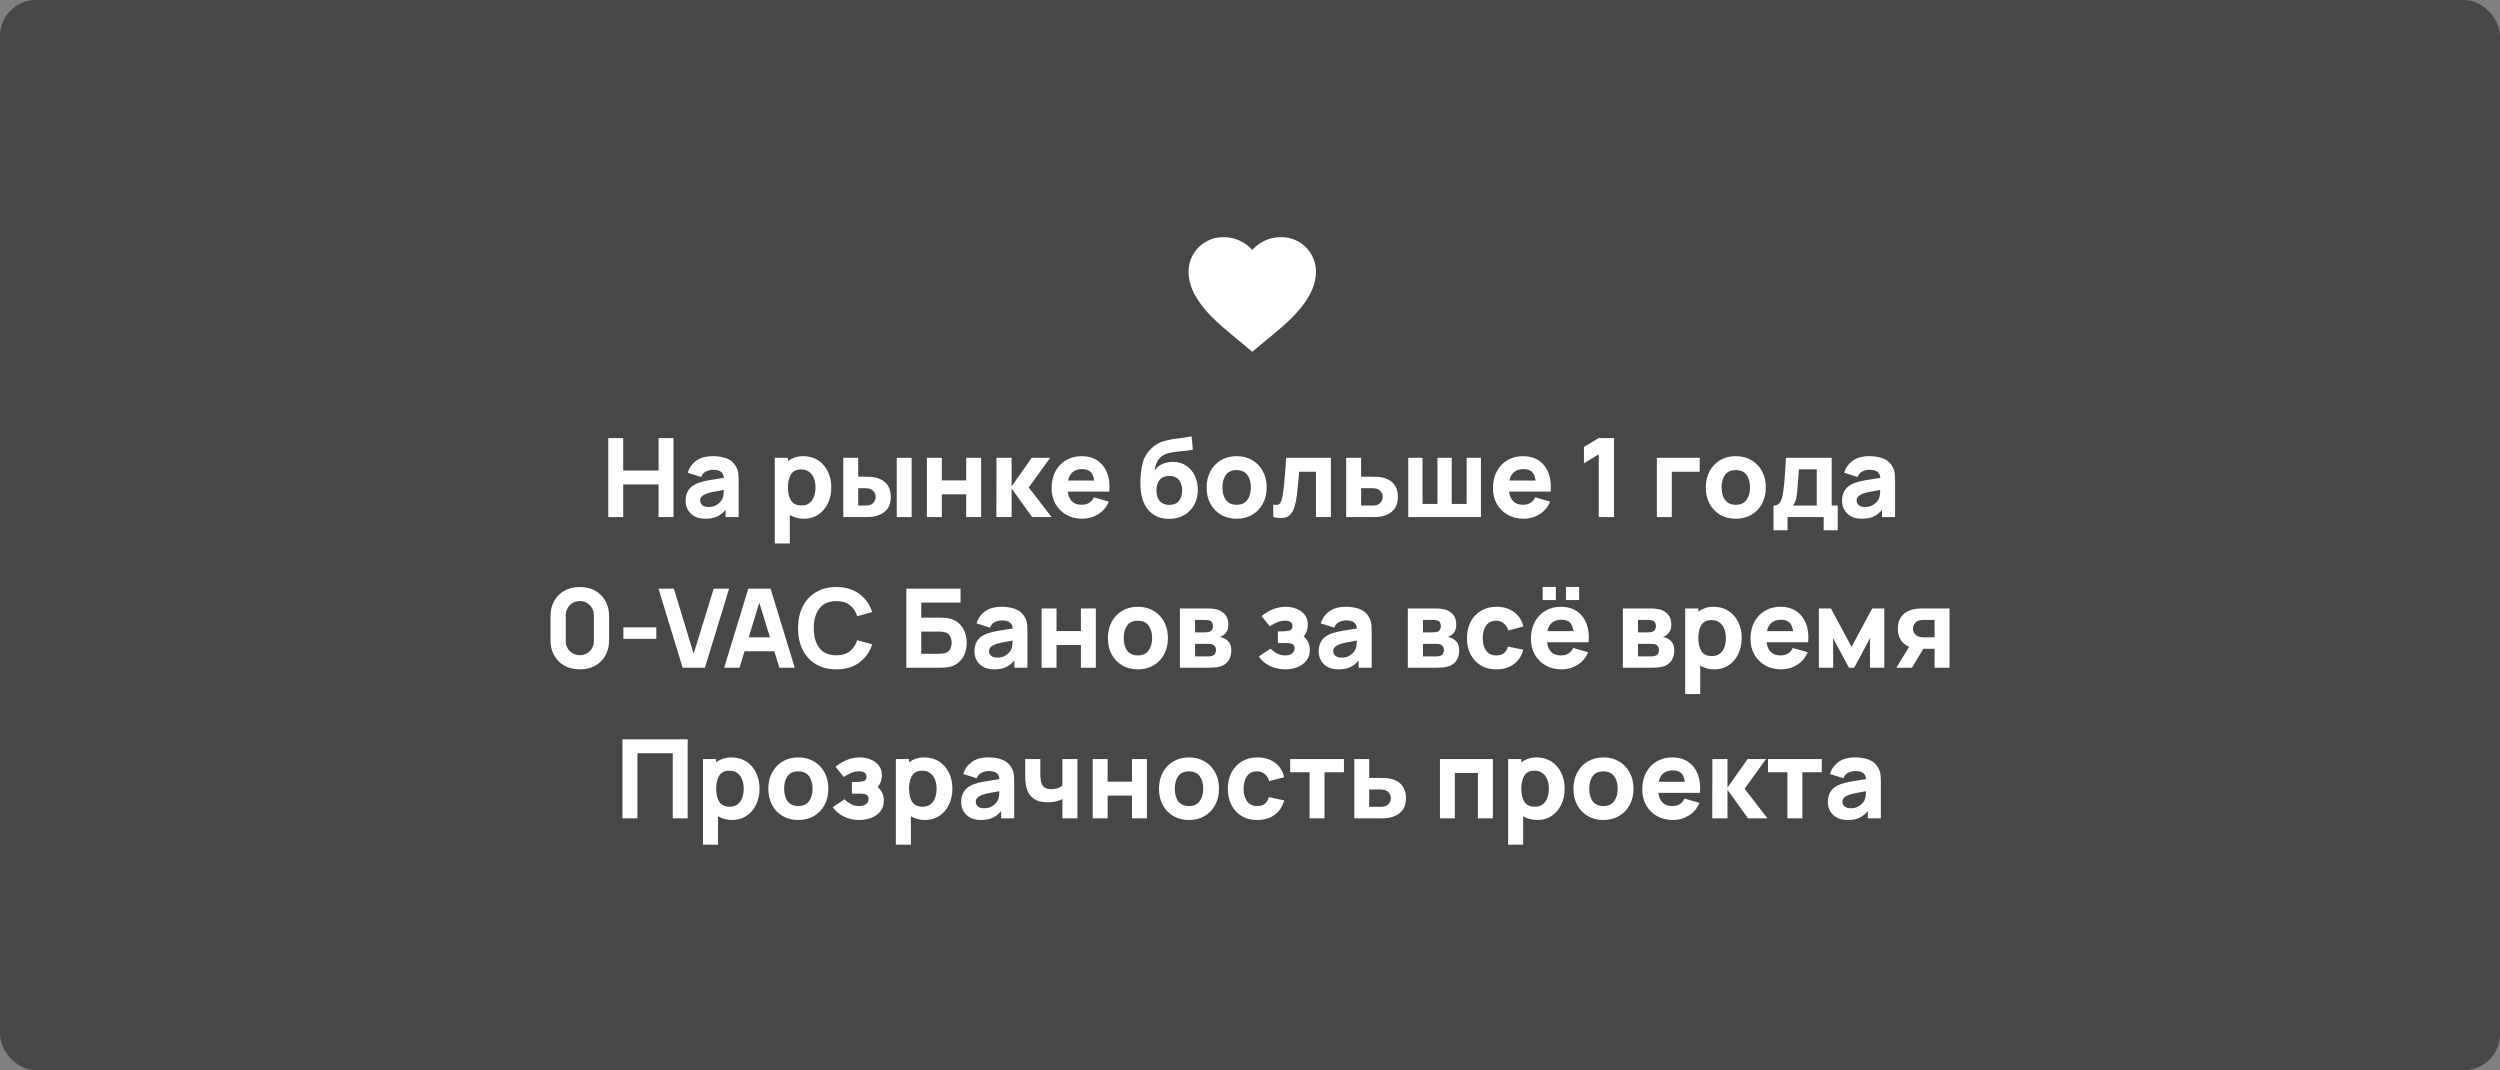 <svg width="1112" height="476" viewBox="0 0 1112 476" fill="none" xmlns="http://www.w3.org/2000/svg">
<rect x="0" y="0" width="1112" height="476" fill="#808080" stroke="none"/>
<rect width="1112" height="476" rx="16" fill="#474747"/>
<path d="M270.562 230H277.203V215.497H292.926V230H299.567V194.842H292.926V209.296H277.203V194.842H270.562V230ZM313.746 230.732C315.781 230.732 317.49 230.423 318.873 229.805C320.273 229.17 321.559 228.161 322.731 226.777V230H328.542V213.886C328.542 212.682 328.493 211.591 328.395 210.614C328.298 209.638 327.988 208.661 327.467 207.685C326.54 205.927 325.172 204.69 323.366 203.974C321.559 203.257 319.492 202.899 317.164 202.899C313.99 202.899 311.484 203.583 309.645 204.95C307.805 206.317 306.552 208.092 305.885 210.273L311.891 212.177C312.314 210.973 313.054 210.134 314.112 209.662C315.17 209.19 316.188 208.954 317.164 208.954C318.727 208.954 319.891 209.247 320.656 209.833C321.421 210.403 321.868 211.306 321.999 212.543C319.524 212.901 317.343 213.251 315.455 213.593C313.567 213.919 311.988 214.309 310.719 214.765C308.603 215.546 307.113 216.612 306.251 217.963C305.388 219.298 304.957 220.885 304.957 222.724C304.957 224.189 305.291 225.532 305.958 226.753C306.641 227.957 307.634 228.926 308.936 229.658C310.255 230.374 311.858 230.732 313.746 230.732ZM315.162 225.508C314.023 225.508 313.12 225.255 312.452 224.751C311.785 224.23 311.451 223.522 311.451 222.627C311.451 221.959 311.663 221.39 312.086 220.918C312.509 220.429 313.209 219.99 314.186 219.599C314.934 219.323 315.854 219.07 316.945 218.842C318.051 218.598 319.72 218.289 321.95 217.915C321.933 218.549 321.885 219.249 321.803 220.014C321.722 220.763 321.543 221.422 321.266 221.992C321.087 222.366 320.745 222.83 320.241 223.384C319.752 223.937 319.085 224.433 318.239 224.873C317.408 225.296 316.383 225.508 315.162 225.508ZM344.617 241.719H351.306V229.048C352.169 229.585 353.121 230 354.163 230.293C355.221 230.586 356.368 230.732 357.605 230.732C360.031 230.732 362.155 230.122 363.978 228.901C365.801 227.681 367.217 226.02 368.226 223.921C369.251 221.821 369.764 219.453 369.764 216.816C369.764 214.13 369.243 211.746 368.202 209.662C367.176 207.563 365.728 205.911 363.856 204.706C361.984 203.502 359.787 202.899 357.264 202.899C355.896 202.899 354.643 203.095 353.504 203.485C352.381 203.86 351.372 204.397 350.476 205.097V203.632H344.617V241.719ZM356.531 224.824C354.318 224.824 352.755 224.092 351.844 222.627C350.932 221.145 350.476 219.209 350.476 216.816C350.476 214.423 350.924 212.494 351.819 211.03C352.731 209.548 354.22 208.808 356.287 208.808C357.768 208.808 358.981 209.174 359.925 209.906C360.885 210.623 361.593 211.591 362.049 212.812C362.505 214.016 362.733 215.351 362.733 216.816C362.733 218.297 362.513 219.648 362.073 220.869C361.634 222.073 360.958 223.034 360.047 223.75C359.136 224.466 357.964 224.824 356.531 224.824ZM375.088 230H384.121C384.854 230 385.716 229.984 386.709 229.951C387.702 229.902 388.516 229.805 389.151 229.658C391.446 229.121 393.196 228.144 394.4 226.728C395.621 225.296 396.231 223.408 396.231 221.064C396.231 218.623 395.621 216.686 394.4 215.253C393.196 213.805 391.43 212.828 389.102 212.324C388.467 212.193 387.662 212.112 386.685 212.079C385.708 212.047 384.854 212.031 384.121 212.031H381.729V203.632H375.088V230ZM398.868 230H405.509V203.632H398.868V230ZM381.729 224.873V217.158H384.854C385.13 217.158 385.44 217.174 385.782 217.207C386.123 217.239 386.465 217.304 386.807 217.402C387.523 217.597 388.15 218.029 388.687 218.696C389.224 219.347 389.493 220.136 389.493 221.064C389.493 221.91 389.232 222.667 388.711 223.335C388.191 224.002 387.588 224.433 386.905 224.629C386.547 224.726 386.188 224.791 385.83 224.824C385.472 224.857 385.147 224.873 384.854 224.873H381.729ZM412.283 230H418.923V219.892H429.764V230H436.405V203.632H429.764V213.691H418.923V203.632H412.283V230ZM443.183 230H449.97V217.304L459.101 230H467.744L457.588 216.816L467.109 203.632H458.906L449.97 216.328V203.632H443.232L443.183 230ZM481.477 230.732C484.016 230.732 486.351 230.065 488.484 228.73C490.632 227.396 492.203 225.524 493.196 223.115L486.555 221.211C485.546 223.424 483.723 224.531 481.086 224.531C479.279 224.531 477.855 224.026 476.813 223.017C475.788 222.008 475.153 220.56 474.909 218.671H493.415C493.692 215.481 493.367 212.706 492.439 210.346C491.511 207.986 490.079 206.155 488.142 204.853C486.205 203.55 483.853 202.899 481.086 202.899C478.482 202.899 476.178 203.493 474.176 204.682C472.174 205.854 470.604 207.506 469.464 209.638C468.325 211.77 467.755 214.277 467.755 217.158C467.755 219.795 468.333 222.138 469.489 224.189C470.661 226.224 472.272 227.827 474.323 228.999C476.39 230.155 478.775 230.732 481.477 230.732ZM481.379 208.661C482.974 208.661 484.195 209.06 485.041 209.858C485.904 210.655 486.457 211.949 486.701 213.74H475.08C475.78 210.354 477.879 208.661 481.379 208.661ZM519.813 230.781C522.336 230.814 524.574 230.293 526.527 229.219C528.48 228.128 530.01 226.606 531.117 224.653C532.24 222.7 532.801 220.429 532.801 217.841C532.801 215.563 532.354 213.487 531.459 211.616C530.563 209.727 529.278 208.23 527.601 207.123C525.941 206 523.947 205.439 521.619 205.439C520.203 205.439 518.763 205.715 517.298 206.269C515.849 206.822 514.62 207.831 513.611 209.296C513.709 208.026 514.051 206.773 514.637 205.536C515.239 204.283 516.102 203.306 517.225 202.606C518.055 202.086 519.04 201.695 520.179 201.434C521.318 201.174 522.515 200.987 523.768 200.873C525.021 200.743 526.242 200.621 527.43 200.507C528.618 200.393 529.676 200.214 530.604 199.97L530.018 194.11C527.967 194.501 525.965 194.802 524.012 195.013C522.075 195.225 520.236 195.55 518.494 195.99C516.753 196.413 515.158 197.137 513.709 198.163C512.781 198.814 511.902 199.611 511.072 200.556C510.258 201.483 509.591 202.509 509.07 203.632C508.533 204.836 508.118 206.277 507.825 207.953C507.532 209.63 507.345 211.339 507.263 213.08C507.198 214.806 507.231 216.36 507.361 217.744C507.605 220.315 508.224 222.578 509.217 224.531C510.226 226.468 511.609 227.99 513.367 229.097C515.125 230.187 517.274 230.749 519.813 230.781ZM520.106 224.58C518.283 224.58 516.875 224.026 515.882 222.92C514.889 221.797 514.393 220.201 514.393 218.134C514.393 216.132 514.873 214.562 515.833 213.422C516.81 212.267 518.234 211.689 520.106 211.689C521.945 211.689 523.353 212.267 524.329 213.422C525.322 214.562 525.819 216.132 525.819 218.134C525.819 220.088 525.339 221.65 524.378 222.822C523.418 223.994 521.994 224.58 520.106 224.58ZM550.039 230.732C552.676 230.732 554.995 230.146 556.997 228.975C559.016 227.786 560.586 226.151 561.71 224.067C562.849 221.967 563.419 219.55 563.419 216.816C563.419 214.098 562.857 211.697 561.734 209.613C560.611 207.514 559.04 205.87 557.022 204.682C555.02 203.493 552.692 202.899 550.039 202.899C547.435 202.899 545.132 203.485 543.13 204.657C541.128 205.829 539.557 207.465 538.418 209.565C537.278 211.648 536.709 214.065 536.709 216.816C536.709 219.534 537.262 221.943 538.369 224.043C539.492 226.126 541.054 227.762 543.057 228.95C545.059 230.138 547.386 230.732 550.039 230.732ZM550.039 224.531C547.972 224.531 546.401 223.839 545.327 222.456C544.269 221.056 543.74 219.176 543.74 216.816C543.74 214.521 544.245 212.665 545.254 211.249C546.279 209.817 547.874 209.101 550.039 209.101C552.139 209.101 553.718 209.801 554.776 211.2C555.85 212.6 556.387 214.472 556.387 216.816C556.387 219.078 555.858 220.934 554.8 222.383C553.758 223.815 552.171 224.531 550.039 224.531ZM566.346 230C569.52 230.732 571.84 230.537 573.304 229.414C574.786 228.275 575.819 226.159 576.405 223.066C576.568 222.252 576.723 221.276 576.869 220.136C577.015 218.981 577.146 217.776 577.26 216.523C577.39 215.253 577.504 214.033 577.601 212.861C577.715 211.689 577.805 210.68 577.87 209.833H585.341V230H591.982V203.632H572.059C571.945 205.699 571.815 207.782 571.669 209.882C571.522 211.965 571.343 213.943 571.131 215.815C570.936 217.687 570.708 219.323 570.448 220.722C570.155 222.301 569.756 223.392 569.252 223.994C568.763 224.58 567.795 224.743 566.346 224.482V230ZM598.781 230H609.67C610.402 230 611.265 229.984 612.258 229.951C613.251 229.902 614.064 229.805 614.699 229.658C616.994 229.121 618.744 228.144 619.949 226.728C621.169 225.296 621.78 223.408 621.78 221.064C621.78 218.623 621.169 216.686 619.949 215.253C618.744 213.805 616.978 212.828 614.65 212.324C614.016 212.193 613.21 212.112 612.233 212.079C611.257 212.047 610.402 212.031 609.67 212.031H605.422V203.632H598.781V230ZM605.422 224.873V217.158H610.402C610.679 217.158 610.988 217.174 611.33 217.207C611.672 217.239 612.014 217.304 612.355 217.402C613.072 217.597 613.698 218.029 614.235 218.696C614.773 219.347 615.041 220.136 615.041 221.064C615.041 221.91 614.781 222.667 614.26 223.335C613.739 224.002 613.137 224.433 612.453 224.629C612.095 224.726 611.737 224.791 611.379 224.824C611.021 224.857 610.695 224.873 610.402 224.873H605.422ZM626.391 230H658.716V203.632H652.368V224.14H645.727V203.632H639.379V224.14H632.739V203.632H626.391V230ZM677.798 230.732C680.337 230.732 682.673 230.065 684.805 228.73C686.954 227.396 688.524 225.524 689.517 223.115L682.876 221.211C681.867 223.424 680.044 224.531 677.407 224.531C675.601 224.531 674.176 224.026 673.135 223.017C672.109 222.008 671.474 220.56 671.23 218.671H689.737C690.014 215.481 689.688 212.706 688.76 210.346C687.833 207.986 686.4 206.155 684.463 204.853C682.526 203.55 680.174 202.899 677.407 202.899C674.803 202.899 672.5 203.493 670.498 204.682C668.496 205.854 666.925 207.506 665.786 209.638C664.646 211.77 664.077 214.277 664.077 217.158C664.077 219.795 664.655 222.138 665.81 224.189C666.982 226.224 668.593 227.827 670.644 228.999C672.711 230.155 675.096 230.732 677.798 230.732ZM677.7 208.661C679.295 208.661 680.516 209.06 681.363 209.858C682.225 210.655 682.779 211.949 683.023 213.74H671.401C672.101 210.354 674.201 208.661 677.7 208.661ZM711.129 230H717.916V194.842H711.129L704.537 198.798V206.122L711.129 202.069V230ZM736.975 230H743.615V209.833H756.018V203.632H736.975V230ZM772.063 230.732C774.7 230.732 777.019 230.146 779.021 228.975C781.04 227.786 782.61 226.151 783.733 224.067C784.873 221.967 785.443 219.55 785.443 216.816C785.443 214.098 784.881 211.697 783.758 209.613C782.635 207.514 781.064 205.87 779.046 204.682C777.044 203.493 774.716 202.899 772.063 202.899C769.459 202.899 767.156 203.485 765.154 204.657C763.152 205.829 761.581 207.465 760.442 209.565C759.302 211.648 758.733 214.065 758.733 216.816C758.733 219.534 759.286 221.943 760.393 224.043C761.516 226.126 763.078 227.762 765.08 228.95C767.082 230.138 769.41 230.732 772.063 230.732ZM772.063 224.531C769.996 224.531 768.425 223.839 767.351 222.456C766.293 221.056 765.764 219.176 765.764 216.816C765.764 214.521 766.269 212.665 767.278 211.249C768.303 209.817 769.898 209.101 772.063 209.101C774.163 209.101 775.742 209.801 776.8 211.2C777.874 212.6 778.411 214.472 778.411 216.816C778.411 219.078 777.882 220.934 776.824 222.383C775.782 223.815 774.195 224.531 772.063 224.531ZM788.858 235.86H795.109V230H811.174V235.86H817.424V224.873H814.738V203.632H794.376C794.262 206.187 794.116 208.71 793.937 211.2C793.774 213.675 793.546 216.002 793.253 218.183C792.911 220.69 792.439 222.431 791.837 223.408C791.251 224.385 790.258 224.873 788.858 224.873V235.86ZM797.355 224.873C798.022 224.189 798.486 223.4 798.746 222.505C799.007 221.609 799.21 220.446 799.357 219.013C799.503 217.516 799.642 215.88 799.772 214.106C799.918 212.315 800.04 210.533 800.138 208.759H808.097V224.873H797.355ZM828.13 230.732C830.165 230.732 831.874 230.423 833.257 229.805C834.657 229.17 835.943 228.161 837.115 226.777V230H842.926V213.886C842.926 212.682 842.877 211.591 842.779 210.614C842.682 209.638 842.372 208.661 841.851 207.685C840.924 205.927 839.556 204.69 837.75 203.974C835.943 203.257 833.876 202.899 831.548 202.899C828.374 202.899 825.868 203.583 824.029 204.95C822.189 206.317 820.936 208.092 820.269 210.273L826.275 212.177C826.698 210.973 827.438 210.134 828.496 209.662C829.554 209.19 830.572 208.954 831.548 208.954C833.111 208.954 834.275 209.247 835.04 209.833C835.805 210.403 836.252 211.306 836.383 212.543C833.908 212.901 831.727 213.251 829.839 213.593C827.951 213.919 826.372 214.309 825.103 214.765C822.987 215.546 821.497 216.612 820.635 217.963C819.772 219.298 819.341 220.885 819.341 222.724C819.341 224.189 819.675 225.532 820.342 226.753C821.025 227.957 822.018 228.926 823.32 229.658C824.639 230.374 826.242 230.732 828.13 230.732ZM829.546 225.508C828.407 225.508 827.504 225.255 826.836 224.751C826.169 224.23 825.835 223.522 825.835 222.627C825.835 221.959 826.047 221.39 826.47 220.918C826.893 220.429 827.593 219.99 828.57 219.599C829.318 219.323 830.238 219.07 831.329 218.842C832.435 218.598 834.104 218.289 836.334 217.915C836.317 218.549 836.269 219.249 836.187 220.014C836.106 220.763 835.927 221.422 835.65 221.992C835.471 222.366 835.129 222.83 834.625 223.384C834.136 223.937 833.469 224.433 832.623 224.873C831.792 225.296 830.767 225.508 829.546 225.508Z" fill="white"/>
<path d="M257.898 297.732C260.502 297.732 262.781 297.187 264.734 296.097C266.687 295.006 268.209 293.484 269.3 291.531C270.39 289.578 270.936 287.299 270.936 284.695V274.148C270.936 271.543 270.39 269.265 269.3 267.311C268.209 265.358 266.687 263.836 264.734 262.746C262.781 261.655 260.502 261.11 257.898 261.11C255.294 261.11 253.015 261.655 251.062 262.746C249.109 263.836 247.587 265.358 246.496 267.311C245.406 269.265 244.86 271.543 244.86 274.148V284.695C244.86 287.299 245.406 289.578 246.496 291.531C247.587 293.484 249.109 295.006 251.062 296.097C253.015 297.187 255.294 297.732 257.898 297.732ZM257.898 291.433C256.726 291.433 255.668 291.157 254.724 290.603C253.78 290.05 253.031 289.301 252.478 288.357C251.924 287.413 251.648 286.355 251.648 285.183V273.61C251.648 272.439 251.924 271.381 252.478 270.436C253.031 269.492 253.78 268.744 254.724 268.19C255.668 267.637 256.726 267.36 257.898 267.36C259.07 267.36 260.128 267.637 261.072 268.19C262.016 268.744 262.765 269.492 263.318 270.436C263.872 271.381 264.148 272.439 264.148 273.61V285.183C264.148 286.355 263.872 287.413 263.318 288.357C262.765 289.301 262.016 290.05 261.072 290.603C260.128 291.157 259.07 291.433 257.898 291.433ZM277.275 284.158H291.924V279.031H277.275V284.158ZM303.643 297H313.556L324.298 261.842H317.462L308.526 290.75L299.737 261.842H292.901L303.643 297ZM322.101 297H328.938L331.159 289.675H344.392L346.663 297H353.499L342.757 261.842H332.844L322.101 297ZM333.039 283.474L337.727 268.068L342.488 283.474H333.039ZM372.01 297.732C376.047 297.732 379.432 296.731 382.167 294.729C384.917 292.727 386.854 290.017 387.977 286.599L381.288 284.744C380.637 286.86 379.538 288.512 377.992 289.7C376.445 290.888 374.451 291.482 372.01 291.482C368.673 291.482 366.158 290.392 364.466 288.211C362.789 286.013 361.951 283.083 361.951 279.421C361.951 275.759 362.789 272.837 364.466 270.656C366.158 268.459 368.673 267.36 372.01 267.36C374.451 267.36 376.445 267.954 377.992 269.142C379.538 270.314 380.637 271.966 381.288 274.099L387.977 272.243C386.854 268.825 384.917 266.115 382.167 264.113C379.432 262.111 376.047 261.11 372.01 261.11C368.494 261.11 365.459 261.875 362.903 263.405C360.364 264.935 358.403 267.075 357.019 269.826C355.652 272.577 354.968 275.775 354.968 279.421C354.968 283.067 355.652 286.266 357.019 289.016C358.403 291.767 360.364 293.907 362.903 295.437C365.459 296.967 368.494 297.732 372.01 297.732ZM403.129 297H417.973C418.315 297 418.771 296.992 419.34 296.976C419.926 296.943 420.447 296.902 420.903 296.854C422.937 296.642 424.622 296.023 425.957 294.998C427.308 293.956 428.317 292.646 428.984 291.067C429.652 289.472 429.985 287.739 429.985 285.867C429.985 283.995 429.643 282.27 428.96 280.691C428.292 279.096 427.283 277.785 425.932 276.76C424.598 275.718 422.921 275.092 420.903 274.88C420.447 274.831 419.926 274.799 419.34 274.782C418.754 274.75 418.299 274.734 417.973 274.734H409.77V268.044H427.251V261.842H403.129V297ZM409.77 290.799V280.935H417.68C418.022 280.935 418.396 280.951 418.803 280.984C419.21 281 419.584 281.049 419.926 281.13C421.277 281.423 422.172 282.05 422.612 283.01C423.068 283.954 423.296 284.906 423.296 285.867C423.296 286.811 423.068 287.763 422.612 288.723C422.172 289.684 421.277 290.31 419.926 290.603C419.584 290.668 419.21 290.717 418.803 290.75C418.396 290.782 418.022 290.799 417.68 290.799H409.77ZM442.212 297.732C444.246 297.732 445.955 297.423 447.339 296.805C448.739 296.17 450.025 295.161 451.197 293.777V297H457.007V280.886C457.007 279.682 456.958 278.591 456.861 277.614C456.763 276.638 456.454 275.661 455.933 274.685C455.005 272.927 453.638 271.69 451.831 270.974C450.025 270.257 447.957 269.899 445.63 269.899C442.456 269.899 439.949 270.583 438.11 271.95C436.271 273.317 435.018 275.092 434.35 277.273L440.356 279.177C440.779 277.973 441.52 277.134 442.578 276.662C443.636 276.19 444.653 275.954 445.63 275.954C447.192 275.954 448.356 276.247 449.121 276.833C449.886 277.403 450.334 278.306 450.464 279.543C447.99 279.901 445.809 280.251 443.921 280.593C442.033 280.919 440.454 281.309 439.184 281.765C437.068 282.546 435.579 283.612 434.716 284.963C433.854 286.298 433.422 287.885 433.422 289.724C433.422 291.189 433.756 292.532 434.423 293.753C435.107 294.957 436.1 295.926 437.402 296.658C438.72 297.374 440.324 297.732 442.212 297.732ZM443.628 292.508C442.489 292.508 441.585 292.255 440.918 291.751C440.25 291.23 439.917 290.522 439.917 289.627C439.917 288.959 440.128 288.39 440.552 287.918C440.975 287.429 441.675 286.99 442.651 286.599C443.4 286.323 444.32 286.07 445.41 285.842C446.517 285.598 448.185 285.289 450.415 284.915C450.399 285.549 450.35 286.249 450.269 287.014C450.187 287.763 450.008 288.422 449.732 288.992C449.553 289.366 449.211 289.83 448.706 290.384C448.218 290.937 447.551 291.433 446.704 291.873C445.874 292.296 444.849 292.508 443.628 292.508ZM463.307 297H469.948V286.892H480.788V297H487.429V270.632H480.788V280.691H469.948V270.632H463.307V297ZM506.121 297.732C508.758 297.732 511.078 297.146 513.08 295.975C515.098 294.786 516.669 293.151 517.792 291.067C518.931 288.967 519.501 286.55 519.501 283.816C519.501 281.098 518.939 278.697 517.816 276.613C516.693 274.514 515.122 272.87 513.104 271.682C511.102 270.493 508.775 269.899 506.121 269.899C503.517 269.899 501.214 270.485 499.212 271.657C497.21 272.829 495.639 274.465 494.5 276.565C493.361 278.648 492.791 281.065 492.791 283.816C492.791 286.534 493.344 288.943 494.451 291.043C495.574 293.126 497.137 294.762 499.139 295.95C501.141 297.138 503.468 297.732 506.121 297.732ZM506.121 291.531C504.054 291.531 502.484 290.839 501.409 289.456C500.351 288.056 499.822 286.176 499.822 283.816C499.822 281.521 500.327 279.665 501.336 278.249C502.362 276.817 503.957 276.101 506.121 276.101C508.221 276.101 509.8 276.801 510.858 278.2C511.932 279.6 512.469 281.472 512.469 283.816C512.469 286.078 511.94 287.934 510.882 289.383C509.841 290.815 508.254 291.531 506.121 291.531ZM524.821 297H538.005C538.868 297 539.69 296.959 540.471 296.878C541.269 296.797 541.96 296.674 542.546 296.512C544.255 296.023 545.533 295.161 546.38 293.924C547.242 292.687 547.674 291.189 547.674 289.431C547.674 287.787 547.348 286.55 546.697 285.72C546.046 284.874 545.281 284.255 544.402 283.865C543.849 283.604 543.23 283.425 542.546 283.328C543.132 283.181 543.718 282.888 544.304 282.449C544.923 281.977 545.419 281.383 545.794 280.666C546.168 279.934 546.355 278.982 546.355 277.81C546.355 275.824 545.859 274.31 544.866 273.269C543.873 272.227 542.774 271.527 541.57 271.169C541.082 271.022 540.471 270.9 539.739 270.803C539.006 270.689 538.152 270.632 537.175 270.632H524.821V297ZM531.56 281.277V275.759H535.613C535.759 275.759 536.101 275.767 536.638 275.783C537.191 275.8 537.647 275.873 538.005 276.003C538.542 276.166 538.925 276.483 539.153 276.955C539.397 277.411 539.519 277.924 539.519 278.493C539.519 279.031 539.413 279.519 539.202 279.958C538.99 280.382 538.673 280.691 538.249 280.886C537.94 281.033 537.549 281.138 537.077 281.203C536.622 281.252 536.133 281.277 535.613 281.277H531.56ZM531.56 291.971V286.404H537.517C537.745 286.404 538.038 286.42 538.396 286.453C538.77 286.469 539.112 286.55 539.421 286.697C539.796 286.86 540.129 287.136 540.422 287.527C540.732 287.918 540.886 288.455 540.886 289.138C540.886 289.627 540.78 290.107 540.569 290.579C540.373 291.051 540.04 291.385 539.568 291.58C538.949 291.84 538.266 291.971 537.517 291.971H531.56ZM571.677 297.732C573.631 297.732 575.437 297.407 577.097 296.756C578.758 296.105 580.092 295.136 581.102 293.85C582.111 292.565 582.615 290.978 582.615 289.09C582.615 287.82 582.371 286.681 581.883 285.671C581.411 284.662 580.743 283.816 579.881 283.132C580.548 282.286 581.02 281.423 581.297 280.544C581.59 279.665 581.736 278.77 581.736 277.859C581.736 276.084 581.264 274.611 580.32 273.44C579.392 272.251 578.172 271.364 576.658 270.778C575.161 270.192 573.565 269.899 571.873 269.899C569.871 269.899 567.95 270.282 566.111 271.047C564.288 271.796 562.627 272.797 561.13 274.05L564.792 278.591C565.769 277.907 566.851 277.313 568.039 276.809C569.228 276.304 570.408 276.052 571.58 276.052C572.459 276.052 573.232 276.231 573.899 276.589C574.566 276.947 574.9 277.582 574.9 278.493C574.9 279.584 574.42 280.251 573.46 280.495C572.499 280.723 571.335 280.837 569.968 280.837H568.406V286.013H569.968C570.88 286.013 571.783 286.021 572.678 286.038C573.59 286.054 574.339 286.225 574.925 286.55C575.527 286.876 575.828 287.494 575.828 288.406C575.828 289.35 575.453 290.107 574.705 290.677C573.972 291.246 572.947 291.531 571.628 291.531C570.359 291.531 569.187 291.262 568.113 290.725C567.055 290.188 566.062 289.448 565.134 288.504L559.909 292.019C561.114 293.793 562.758 295.193 564.841 296.219C566.941 297.228 569.22 297.732 571.677 297.732ZM595.33 297.732C597.365 297.732 599.074 297.423 600.457 296.805C601.857 296.17 603.143 295.161 604.315 293.777V297H610.126V280.886C610.126 279.682 610.077 278.591 609.979 277.614C609.881 276.638 609.572 275.661 609.051 274.685C608.124 272.927 606.756 271.69 604.95 270.974C603.143 270.257 601.076 269.899 598.748 269.899C595.574 269.899 593.068 270.583 591.228 271.95C589.389 273.317 588.136 275.092 587.468 277.273L593.475 279.177C593.898 277.973 594.638 277.134 595.696 276.662C596.754 276.19 597.772 275.954 598.748 275.954C600.311 275.954 601.475 276.247 602.24 276.833C603.005 277.403 603.452 278.306 603.582 279.543C601.108 279.901 598.927 280.251 597.039 280.593C595.151 280.919 593.572 281.309 592.303 281.765C590.187 282.546 588.697 283.612 587.835 284.963C586.972 286.298 586.541 287.885 586.541 289.724C586.541 291.189 586.874 292.532 587.542 293.753C588.225 294.957 589.218 295.926 590.52 296.658C591.839 297.374 593.442 297.732 595.33 297.732ZM596.746 292.508C595.607 292.508 594.703 292.255 594.036 291.751C593.369 291.23 593.035 290.522 593.035 289.627C593.035 288.959 593.247 288.39 593.67 287.918C594.093 287.429 594.793 286.99 595.77 286.599C596.518 286.323 597.438 286.07 598.528 285.842C599.635 285.598 601.304 285.289 603.534 284.915C603.517 285.549 603.468 286.249 603.387 287.014C603.306 287.763 603.127 288.422 602.85 288.992C602.671 289.366 602.329 289.83 601.824 290.384C601.336 290.937 600.669 291.433 599.822 291.873C598.992 292.296 597.967 292.508 596.746 292.508ZM626.201 297H639.385C640.247 297 641.069 296.959 641.851 296.878C642.648 296.797 643.34 296.674 643.926 296.512C645.635 296.023 646.913 295.161 647.759 293.924C648.622 292.687 649.053 291.189 649.053 289.431C649.053 287.787 648.727 286.55 648.076 285.72C647.425 284.874 646.66 284.255 645.781 283.865C645.228 283.604 644.609 283.425 643.926 283.328C644.512 283.181 645.098 282.888 645.684 282.449C646.302 281.977 646.799 281.383 647.173 280.666C647.547 279.934 647.735 278.982 647.735 277.81C647.735 275.824 647.238 274.31 646.245 273.269C645.252 272.227 644.154 271.527 642.949 271.169C642.461 271.022 641.851 270.9 641.118 270.803C640.386 270.689 639.531 270.632 638.555 270.632H626.201V297ZM632.939 281.277V275.759H636.992C637.138 275.759 637.48 275.767 638.017 275.783C638.571 275.8 639.027 275.873 639.385 276.003C639.922 276.166 640.304 276.483 640.532 276.955C640.776 277.411 640.898 277.924 640.898 278.493C640.898 279.031 640.793 279.519 640.581 279.958C640.369 280.382 640.052 280.691 639.629 280.886C639.32 281.033 638.929 281.138 638.457 281.203C638.001 281.252 637.513 281.277 636.992 281.277H632.939ZM632.939 291.971V286.404H638.896C639.124 286.404 639.417 286.42 639.775 286.453C640.15 286.469 640.491 286.55 640.801 286.697C641.175 286.86 641.509 287.136 641.802 287.527C642.111 287.918 642.266 288.455 642.266 289.138C642.266 289.627 642.16 290.107 641.948 290.579C641.753 291.051 641.419 291.385 640.947 291.58C640.329 291.84 639.645 291.971 638.896 291.971H632.939ZM665.576 297.732C668.636 297.732 671.208 296.976 673.291 295.462C675.375 293.948 676.791 291.791 677.54 288.992L670.752 287.576C670.362 288.845 669.776 289.822 668.994 290.506C668.213 291.189 667.074 291.531 665.576 291.531C663.574 291.531 662.061 290.823 661.035 289.407C660.026 287.975 659.521 286.111 659.521 283.816C659.521 281.619 660.002 279.787 660.962 278.323C661.938 276.841 663.477 276.101 665.576 276.101C666.797 276.101 667.888 276.483 668.848 277.248C669.824 278.013 670.508 279.079 670.899 280.447L677.54 278.689C676.954 275.971 675.603 273.83 673.487 272.268C671.387 270.689 668.783 269.899 665.674 269.899C662.988 269.899 660.661 270.502 658.691 271.706C656.722 272.911 655.192 274.563 654.101 276.662C653.027 278.762 652.49 281.147 652.49 283.816C652.49 286.453 653.011 288.821 654.052 290.921C655.094 293.02 656.592 294.681 658.545 295.901C660.498 297.122 662.842 297.732 665.576 297.732ZM696.535 266.921H702.394V261.061H696.535V266.921ZM686.183 266.921H692.042V261.061H686.183V266.921ZM694.679 297.732C697.218 297.732 699.554 297.065 701.686 295.73C703.835 294.396 705.406 292.524 706.399 290.115L699.758 288.211C698.748 290.424 696.925 291.531 694.289 291.531C692.482 291.531 691.058 291.026 690.016 290.017C688.991 289.008 688.356 287.56 688.112 285.671H706.618C706.895 282.481 706.569 279.706 705.642 277.346C704.714 274.986 703.282 273.155 701.345 271.853C699.408 270.55 697.056 269.899 694.289 269.899C691.684 269.899 689.381 270.493 687.379 271.682C685.377 272.854 683.806 274.506 682.667 276.638C681.528 278.77 680.958 281.277 680.958 284.158C680.958 286.795 681.536 289.138 682.692 291.189C683.863 293.224 685.475 294.827 687.526 295.999C689.593 297.155 691.977 297.732 694.679 297.732ZM694.582 275.661C696.177 275.661 697.398 276.06 698.244 276.858C699.107 277.655 699.66 278.949 699.904 280.74H688.283C688.982 277.354 691.082 275.661 694.582 275.661ZM721.858 297H735.042C735.905 297 736.727 296.959 737.508 296.878C738.305 296.797 738.997 296.674 739.583 296.512C741.292 296.023 742.57 295.161 743.416 293.924C744.279 292.687 744.71 291.189 744.71 289.431C744.71 287.787 744.385 286.55 743.734 285.72C743.083 284.874 742.318 284.255 741.439 283.865C740.885 283.604 740.267 283.425 739.583 283.328C740.169 283.181 740.755 282.888 741.341 282.449C741.959 281.977 742.456 281.383 742.83 280.666C743.205 279.934 743.392 278.982 743.392 277.81C743.392 275.824 742.895 274.31 741.903 273.269C740.91 272.227 739.811 271.527 738.606 271.169C738.118 271.022 737.508 270.9 736.775 270.803C736.043 270.689 735.188 270.632 734.212 270.632H721.858V297ZM728.596 281.277V275.759H732.649C732.796 275.759 733.138 275.767 733.675 275.783C734.228 275.8 734.684 275.873 735.042 276.003C735.579 276.166 735.962 276.483 736.189 276.955C736.434 277.411 736.556 277.924 736.556 278.493C736.556 279.031 736.45 279.519 736.238 279.958C736.027 280.382 735.709 280.691 735.286 280.886C734.977 281.033 734.586 281.138 734.114 281.203C733.658 281.252 733.17 281.277 732.649 281.277H728.596ZM728.596 291.971V286.404H734.554C734.781 286.404 735.074 286.42 735.433 286.453C735.807 286.469 736.149 286.55 736.458 286.697C736.832 286.86 737.166 287.136 737.459 287.527C737.768 287.918 737.923 288.455 737.923 289.138C737.923 289.627 737.817 290.107 737.605 290.579C737.41 291.051 737.076 291.385 736.604 291.58C735.986 291.84 735.302 291.971 734.554 291.971H728.596ZM749.563 308.719H756.253V296.048C757.115 296.585 758.068 297 759.109 297.293C760.167 297.586 761.315 297.732 762.552 297.732C764.977 297.732 767.101 297.122 768.924 295.901C770.747 294.681 772.163 293.02 773.172 290.921C774.198 288.821 774.711 286.453 774.711 283.816C774.711 281.13 774.19 278.746 773.148 276.662C772.123 274.563 770.674 272.911 768.802 271.706C766.93 270.502 764.733 269.899 762.21 269.899C760.843 269.899 759.59 270.095 758.45 270.485C757.327 270.86 756.318 271.397 755.423 272.097V270.632H749.563V308.719ZM761.478 291.824C759.264 291.824 757.701 291.092 756.79 289.627C755.878 288.145 755.423 286.209 755.423 283.816C755.423 281.423 755.87 279.494 756.766 278.03C757.677 276.548 759.166 275.808 761.233 275.808C762.715 275.808 763.927 276.174 764.871 276.906C765.832 277.623 766.54 278.591 766.995 279.812C767.451 281.016 767.679 282.351 767.679 283.816C767.679 285.297 767.459 286.648 767.02 287.869C766.58 289.073 765.905 290.034 764.993 290.75C764.082 291.466 762.91 291.824 761.478 291.824ZM792.339 297.732C794.879 297.732 797.214 297.065 799.346 295.73C801.495 294.396 803.066 292.524 804.059 290.115L797.418 288.211C796.409 290.424 794.586 291.531 791.949 291.531C790.142 291.531 788.718 291.026 787.676 290.017C786.651 289.008 786.016 287.56 785.772 285.671H804.278C804.555 282.481 804.229 279.706 803.302 277.346C802.374 274.986 800.942 273.155 799.005 271.853C797.068 270.55 794.716 269.899 791.949 269.899C789.344 269.899 787.041 270.493 785.039 271.682C783.037 272.854 781.467 274.506 780.327 276.638C779.188 278.77 778.618 281.277 778.618 284.158C778.618 286.795 779.196 289.138 780.352 291.189C781.524 293.224 783.135 294.827 785.186 295.999C787.253 297.155 789.637 297.732 792.339 297.732ZM792.242 275.661C793.837 275.661 795.058 276.06 795.904 276.858C796.767 277.655 797.32 278.949 797.564 280.74H785.943C786.643 277.354 788.742 275.661 792.242 275.661ZM809.027 297H815.375V283.865L822.406 297H824.75L831.782 283.865V297H838.13V270.632H832.758L823.578 287.722L814.398 270.632H809.027V297ZM843.518 297H850.452L855.481 288.601C855.628 288.601 855.766 288.601 855.897 288.601C856.027 288.601 856.149 288.601 856.263 288.601H860.511V297H867.152V270.632H856.263C855.661 270.632 854.887 270.648 853.943 270.681C853.016 270.697 852.112 270.795 851.233 270.974C849.085 271.381 847.368 272.325 846.082 273.806C844.796 275.287 844.153 277.24 844.153 279.665C844.153 281.7 844.609 283.393 845.52 284.744C846.448 286.095 847.669 287.079 849.182 287.698L843.518 297ZM855.53 283.474C855.27 283.474 854.961 283.458 854.603 283.425C854.261 283.393 853.919 283.328 853.577 283.23C852.894 283.035 852.275 282.62 851.722 281.985C851.168 281.334 850.891 280.544 850.891 279.617C850.891 278.738 851.152 277.964 851.673 277.297C852.194 276.63 852.796 276.198 853.479 276.003C853.854 275.905 854.212 275.84 854.554 275.808C854.912 275.775 855.237 275.759 855.53 275.759H860.511V283.474H855.53Z" fill="white"/>
<path d="M276.881 364H283.521V335.044H299.245V364H305.886V328.842H276.881V364ZM312.691 375.719H319.381V363.048C320.244 363.585 321.196 364 322.238 364.293C323.295 364.586 324.443 364.732 325.68 364.732C328.105 364.732 330.229 364.122 332.052 362.901C333.875 361.681 335.291 360.02 336.301 357.921C337.326 355.821 337.839 353.453 337.839 350.816C337.839 348.13 337.318 345.746 336.276 343.662C335.251 341.563 333.802 339.911 331.93 338.706C330.058 337.502 327.861 336.899 325.338 336.899C323.971 336.899 322.718 337.095 321.578 337.485C320.455 337.86 319.446 338.397 318.551 339.097V337.632H312.691V375.719ZM324.606 358.824C322.392 358.824 320.83 358.092 319.918 356.627C319.007 355.145 318.551 353.209 318.551 350.816C318.551 348.423 318.998 346.494 319.894 345.03C320.805 343.548 322.294 342.808 324.362 342.808C325.843 342.808 327.055 343.174 327.999 343.906C328.96 344.623 329.668 345.591 330.124 346.812C330.579 348.016 330.807 349.351 330.807 350.816C330.807 352.297 330.587 353.648 330.148 354.869C329.708 356.073 329.033 357.034 328.122 357.75C327.21 358.466 326.038 358.824 324.606 358.824ZM355.077 364.732C357.714 364.732 360.033 364.146 362.035 362.975C364.053 361.786 365.624 360.151 366.747 358.067C367.887 355.967 368.456 353.55 368.456 350.816C368.456 348.098 367.895 345.697 366.772 343.613C365.649 341.514 364.078 339.87 362.06 338.682C360.057 337.493 357.73 336.899 355.077 336.899C352.473 336.899 350.169 337.485 348.167 338.657C346.165 339.829 344.595 341.465 343.455 343.565C342.316 345.648 341.746 348.065 341.746 350.816C341.746 353.534 342.3 355.943 343.406 358.043C344.53 360.126 346.092 361.762 348.094 362.95C350.096 364.138 352.424 364.732 355.077 364.732ZM355.077 358.531C353.01 358.531 351.439 357.839 350.365 356.456C349.307 355.056 348.778 353.176 348.778 350.816C348.778 348.521 349.282 346.665 350.291 345.249C351.317 343.817 352.912 343.101 355.077 343.101C357.177 343.101 358.755 343.801 359.813 345.2C360.888 346.6 361.425 348.472 361.425 350.816C361.425 353.078 360.896 354.934 359.838 356.383C358.796 357.815 357.209 358.531 355.077 358.531ZM382.198 364.732C384.151 364.732 385.958 364.407 387.618 363.756C389.278 363.105 390.613 362.136 391.622 360.85C392.631 359.565 393.136 357.978 393.136 356.09C393.136 354.82 392.892 353.681 392.404 352.671C391.932 351.662 391.264 350.816 390.402 350.132C391.069 349.286 391.541 348.423 391.818 347.544C392.111 346.665 392.257 345.77 392.257 344.859C392.257 343.084 391.785 341.611 390.841 340.44C389.913 339.251 388.692 338.364 387.179 337.778C385.681 337.192 384.086 336.899 382.393 336.899C380.391 336.899 378.471 337.282 376.631 338.047C374.808 338.796 373.148 339.797 371.651 341.05L375.313 345.591C376.29 344.907 377.372 344.313 378.56 343.809C379.748 343.304 380.928 343.052 382.1 343.052C382.979 343.052 383.752 343.231 384.42 343.589C385.087 343.947 385.421 344.582 385.421 345.493C385.421 346.584 384.941 347.251 383.98 347.495C383.02 347.723 381.856 347.837 380.489 347.837H378.926V353.013H380.489C381.401 353.013 382.304 353.021 383.199 353.038C384.111 353.054 384.859 353.225 385.445 353.55C386.048 353.876 386.349 354.494 386.349 355.406C386.349 356.35 385.974 357.107 385.226 357.677C384.493 358.246 383.468 358.531 382.149 358.531C380.88 358.531 379.708 358.262 378.633 357.725C377.576 357.188 376.583 356.448 375.655 355.504L370.43 359.019C371.635 360.793 373.278 362.193 375.362 363.219C377.462 364.228 379.74 364.732 382.198 364.732ZM398.478 375.719H405.167V363.048C406.03 363.585 406.982 364 408.024 364.293C409.082 364.586 410.229 364.732 411.466 364.732C413.892 364.732 416.016 364.122 417.839 362.901C419.662 361.681 421.078 360.02 422.087 357.921C423.112 355.821 423.625 353.453 423.625 350.816C423.625 348.13 423.104 345.746 422.062 343.662C421.037 341.563 419.588 339.911 417.717 338.706C415.845 337.502 413.647 336.899 411.125 336.899C409.757 336.899 408.504 337.095 407.365 337.485C406.242 337.86 405.232 338.397 404.337 339.097V337.632H398.478V375.719ZM410.392 358.824C408.178 358.824 406.616 358.092 405.704 356.627C404.793 355.145 404.337 353.209 404.337 350.816C404.337 348.423 404.785 346.494 405.68 345.03C406.591 343.548 408.081 342.808 410.148 342.808C411.629 342.808 412.842 343.174 413.786 343.906C414.746 344.623 415.454 345.591 415.91 346.812C416.366 348.016 416.593 349.351 416.593 350.816C416.593 352.297 416.374 353.648 415.934 354.869C415.495 356.073 414.819 357.034 413.908 357.75C412.996 358.466 411.824 358.824 410.392 358.824ZM436.322 364.732C438.357 364.732 440.066 364.423 441.449 363.805C442.849 363.17 444.135 362.161 445.307 360.777V364H451.117V347.886C451.117 346.682 451.069 345.591 450.971 344.614C450.873 343.638 450.564 342.661 450.043 341.685C449.115 339.927 447.748 338.69 445.941 337.974C444.135 337.257 442.068 336.899 439.74 336.899C436.566 336.899 434.059 337.583 432.22 338.95C430.381 340.317 429.128 342.092 428.46 344.273L434.466 346.177C434.89 344.973 435.63 344.134 436.688 343.662C437.746 343.19 438.763 342.954 439.74 342.954C441.303 342.954 442.466 343.247 443.231 343.833C443.996 344.403 444.444 345.306 444.574 346.543C442.1 346.901 439.919 347.251 438.031 347.593C436.143 347.919 434.564 348.309 433.294 348.765C431.179 349.546 429.689 350.612 428.827 351.963C427.964 353.298 427.533 354.885 427.533 356.724C427.533 358.189 427.866 359.532 428.534 360.753C429.217 361.957 430.21 362.926 431.512 363.658C432.831 364.374 434.434 364.732 436.322 364.732ZM437.738 359.508C436.599 359.508 435.695 359.255 435.028 358.751C434.361 358.23 434.027 357.522 434.027 356.627C434.027 355.959 434.239 355.39 434.662 354.918C435.085 354.429 435.785 353.99 436.761 353.599C437.51 353.323 438.43 353.07 439.52 352.842C440.627 352.598 442.295 352.289 444.525 351.915C444.509 352.549 444.46 353.249 444.379 354.014C444.297 354.763 444.118 355.422 443.842 355.992C443.663 356.366 443.321 356.83 442.816 357.384C442.328 357.937 441.661 358.433 440.814 358.873C439.984 359.296 438.959 359.508 437.738 359.508ZM472.554 364H479.244V337.632H472.554V349.449C472.001 349.888 471.317 350.262 470.503 350.572C469.706 350.865 468.745 351.011 467.622 351.011C466.304 351.011 465.287 350.759 464.57 350.254C463.871 349.75 463.374 348.928 463.081 347.788C462.918 347.105 462.821 346.421 462.788 345.738C462.756 345.038 462.739 344.533 462.739 344.224V337.632H456.001V344.224C456.001 344.712 456.017 345.485 456.05 346.543C456.082 347.601 456.196 348.635 456.391 349.644C456.863 351.988 457.897 353.778 459.492 355.015C461.104 356.252 463.276 356.871 466.011 356.871C468.485 356.871 470.666 356.399 472.554 355.455V364ZM486.028 364H492.669V353.892H503.509V364H510.15V337.632H503.509V347.691H492.669V337.632H486.028V364ZM528.843 364.732C531.48 364.732 533.799 364.146 535.801 362.975C537.82 361.786 539.39 360.151 540.513 358.067C541.653 355.967 542.222 353.55 542.222 350.816C542.222 348.098 541.661 345.697 540.538 343.613C539.415 341.514 537.844 339.87 535.826 338.682C533.824 337.493 531.496 336.899 528.843 336.899C526.239 336.899 523.936 337.485 521.934 338.657C519.931 339.829 518.361 341.465 517.221 343.565C516.082 345.648 515.512 348.065 515.512 350.816C515.512 353.534 516.066 355.943 517.173 358.043C518.296 360.126 519.858 361.762 521.86 362.95C523.862 364.138 526.19 364.732 528.843 364.732ZM528.843 358.531C526.776 358.531 525.205 357.839 524.131 356.456C523.073 355.056 522.544 353.176 522.544 350.816C522.544 348.521 523.048 346.665 524.058 345.249C525.083 343.817 526.678 343.101 528.843 343.101C530.943 343.101 532.521 343.801 533.579 345.2C534.654 346.6 535.191 348.472 535.191 350.816C535.191 353.078 534.662 354.934 533.604 356.383C532.562 357.815 530.975 358.531 528.843 358.531ZM559.213 364.732C562.273 364.732 564.845 363.976 566.928 362.462C569.012 360.948 570.428 358.791 571.176 355.992L564.389 354.576C563.998 355.845 563.412 356.822 562.631 357.506C561.85 358.189 560.71 358.531 559.213 358.531C557.211 358.531 555.697 357.823 554.672 356.407C553.663 354.975 553.158 353.111 553.158 350.816C553.158 348.619 553.638 346.787 554.599 345.323C555.575 343.841 557.113 343.101 559.213 343.101C560.434 343.101 561.524 343.483 562.485 344.248C563.461 345.013 564.145 346.079 564.535 347.447L571.176 345.689C570.59 342.971 569.239 340.83 567.123 339.268C565.024 337.689 562.419 336.899 559.311 336.899C556.625 336.899 554.297 337.502 552.328 338.706C550.358 339.911 548.828 341.563 547.738 343.662C546.664 345.762 546.127 348.147 546.127 350.816C546.127 353.453 546.647 355.821 547.689 357.921C548.731 360.02 550.228 361.681 552.181 362.901C554.135 364.122 556.478 364.732 559.213 364.732ZM582.505 364H589.146V343.491H597.789V337.632H573.862V343.491H582.505V364ZM602.381 364H613.27C614.002 364 614.865 363.984 615.858 363.951C616.851 363.902 617.665 363.805 618.3 363.658C620.595 363.121 622.344 362.144 623.549 360.728C624.77 359.296 625.38 357.408 625.38 355.064C625.38 352.623 624.77 350.686 623.549 349.253C622.344 347.805 620.578 346.828 618.251 346.324C617.616 346.193 616.81 346.112 615.834 346.079C614.857 346.047 614.002 346.031 613.27 346.031H609.022V337.632H602.381V364ZM609.022 358.873V351.158H614.002C614.279 351.158 614.588 351.174 614.93 351.207C615.272 351.239 615.614 351.304 615.956 351.402C616.672 351.597 617.299 352.029 617.836 352.696C618.373 353.347 618.641 354.136 618.641 355.064C618.641 355.91 618.381 356.667 617.86 357.335C617.339 358.002 616.737 358.433 616.053 358.629C615.695 358.726 615.337 358.791 614.979 358.824C614.621 358.857 614.295 358.873 614.002 358.873H609.022ZM640.482 364H647.123V343.833H657.377V364H664.018V337.632H640.482V364ZM670.81 375.719H677.499V363.048C678.362 363.585 679.314 364 680.356 364.293C681.414 364.586 682.561 364.732 683.798 364.732C686.224 364.732 688.348 364.122 690.171 362.901C691.994 361.681 693.41 360.02 694.419 357.921C695.444 355.821 695.957 353.453 695.957 350.816C695.957 348.13 695.436 345.746 694.395 343.662C693.369 341.563 691.921 339.911 690.049 338.706C688.177 337.502 685.98 336.899 683.457 336.899C682.089 336.899 680.836 337.095 679.697 337.485C678.574 337.86 677.565 338.397 676.669 339.097V337.632H670.81V375.719ZM682.724 358.824C680.511 358.824 678.948 358.092 678.037 356.627C677.125 355.145 676.669 353.209 676.669 350.816C676.669 348.423 677.117 346.494 678.012 345.03C678.924 343.548 680.413 342.808 682.48 342.808C683.961 342.808 685.174 343.174 686.118 343.906C687.078 344.623 687.786 345.591 688.242 346.812C688.698 348.016 688.926 349.351 688.926 350.816C688.926 352.297 688.706 353.648 688.266 354.869C687.827 356.073 687.151 357.034 686.24 357.75C685.328 358.466 684.157 358.824 682.724 358.824ZM713.195 364.732C715.832 364.732 718.152 364.146 720.154 362.975C722.172 361.786 723.743 360.151 724.866 358.067C726.005 355.967 726.575 353.55 726.575 350.816C726.575 348.098 726.013 345.697 724.89 343.613C723.767 341.514 722.196 339.87 720.178 338.682C718.176 337.493 715.848 336.899 713.195 336.899C710.591 336.899 708.288 337.485 706.286 338.657C704.284 339.829 702.713 341.465 701.574 343.565C700.434 345.648 699.865 348.065 699.865 350.816C699.865 353.534 700.418 355.943 701.525 358.043C702.648 360.126 704.211 361.762 706.213 362.95C708.215 364.138 710.542 364.732 713.195 364.732ZM713.195 358.531C711.128 358.531 709.557 357.839 708.483 356.456C707.425 355.056 706.896 353.176 706.896 350.816C706.896 348.521 707.401 346.665 708.41 345.249C709.435 343.817 711.03 343.101 713.195 343.101C715.295 343.101 716.874 343.801 717.932 345.2C719.006 346.6 719.543 348.472 719.543 350.816C719.543 353.078 719.014 354.934 717.956 356.383C716.915 357.815 715.328 358.531 713.195 358.531ZM744.2 364.732C746.739 364.732 749.075 364.065 751.207 362.73C753.356 361.396 754.926 359.524 755.919 357.115L749.278 355.211C748.269 357.424 746.446 358.531 743.809 358.531C742.003 358.531 740.579 358.026 739.537 357.017C738.511 356.008 737.877 354.56 737.632 352.671H756.139C756.416 349.481 756.09 346.706 755.162 344.346C754.235 341.986 752.802 340.155 750.865 338.853C748.928 337.55 746.576 336.899 743.809 336.899C741.205 336.899 738.902 337.493 736.9 338.682C734.898 339.854 733.327 341.506 732.188 343.638C731.049 345.77 730.479 348.277 730.479 351.158C730.479 353.795 731.057 356.138 732.212 358.189C733.384 360.224 734.996 361.827 737.046 362.999C739.114 364.155 741.498 364.732 744.2 364.732ZM744.102 342.661C745.698 342.661 746.918 343.06 747.765 343.858C748.627 344.655 749.181 345.949 749.425 347.74H737.803C738.503 344.354 740.603 342.661 744.102 342.661ZM761.603 364H768.39V351.304L777.522 364H786.164L776.008 350.816L785.53 337.632H777.326L768.39 350.328V337.632H761.652L761.603 364ZM795.04 364H801.681V343.491H810.323V337.632H786.397V343.491H795.04V364ZM821.812 364.732C823.847 364.732 825.556 364.423 826.939 363.805C828.339 363.17 829.625 362.161 830.797 360.777V364H836.607V347.886C836.607 346.682 836.559 345.591 836.461 344.614C836.363 343.638 836.054 342.661 835.533 341.685C834.605 339.927 833.238 338.69 831.431 337.974C829.625 337.257 827.558 336.899 825.23 336.899C822.056 336.899 819.549 337.583 817.71 338.95C815.871 340.317 814.618 342.092 813.95 344.273L819.956 346.177C820.38 344.973 821.12 344.134 822.178 343.662C823.236 343.19 824.253 342.954 825.23 342.954C826.793 342.954 827.956 343.247 828.721 343.833C829.486 344.403 829.934 345.306 830.064 346.543C827.59 346.901 825.409 347.251 823.521 347.593C821.633 347.919 820.054 348.309 818.784 348.765C816.669 349.546 815.179 350.612 814.317 351.963C813.454 353.298 813.023 354.885 813.023 356.724C813.023 358.189 813.356 359.532 814.024 360.753C814.707 361.957 815.7 362.926 817.002 363.658C818.321 364.374 819.924 364.732 821.812 364.732ZM823.228 359.508C822.089 359.508 821.185 359.255 820.518 358.751C819.851 358.23 819.517 357.522 819.517 356.627C819.517 355.959 819.729 355.39 820.152 354.918C820.575 354.429 821.275 353.99 822.251 353.599C823 353.323 823.92 353.07 825.01 352.842C826.117 352.598 827.785 352.289 830.015 351.915C829.999 352.549 829.95 353.249 829.869 354.014C829.788 354.763 829.608 355.422 829.332 355.992C829.153 356.366 828.811 356.83 828.306 357.384C827.818 357.937 827.151 358.433 826.304 358.873C825.474 359.296 824.449 359.508 823.228 359.508Z" fill="white"/>
<path d="M528.667 120.8C528.666 116.693 530.317 112.757 533.248 109.88C536.179 107.002 540.143 105.424 544.25 105.5C549.116 105.474 553.759 107.538 557 111.167C560.241 107.538 564.884 105.474 569.75 105.5C573.857 105.424 577.821 107.002 580.752 109.88C583.683 112.757 585.334 116.693 585.333 120.8C585.333 135.975 567.259 147.433 557 156.5C546.763 147.357 528.667 135.987 528.667 120.8Z" fill="white"/>
</svg>
